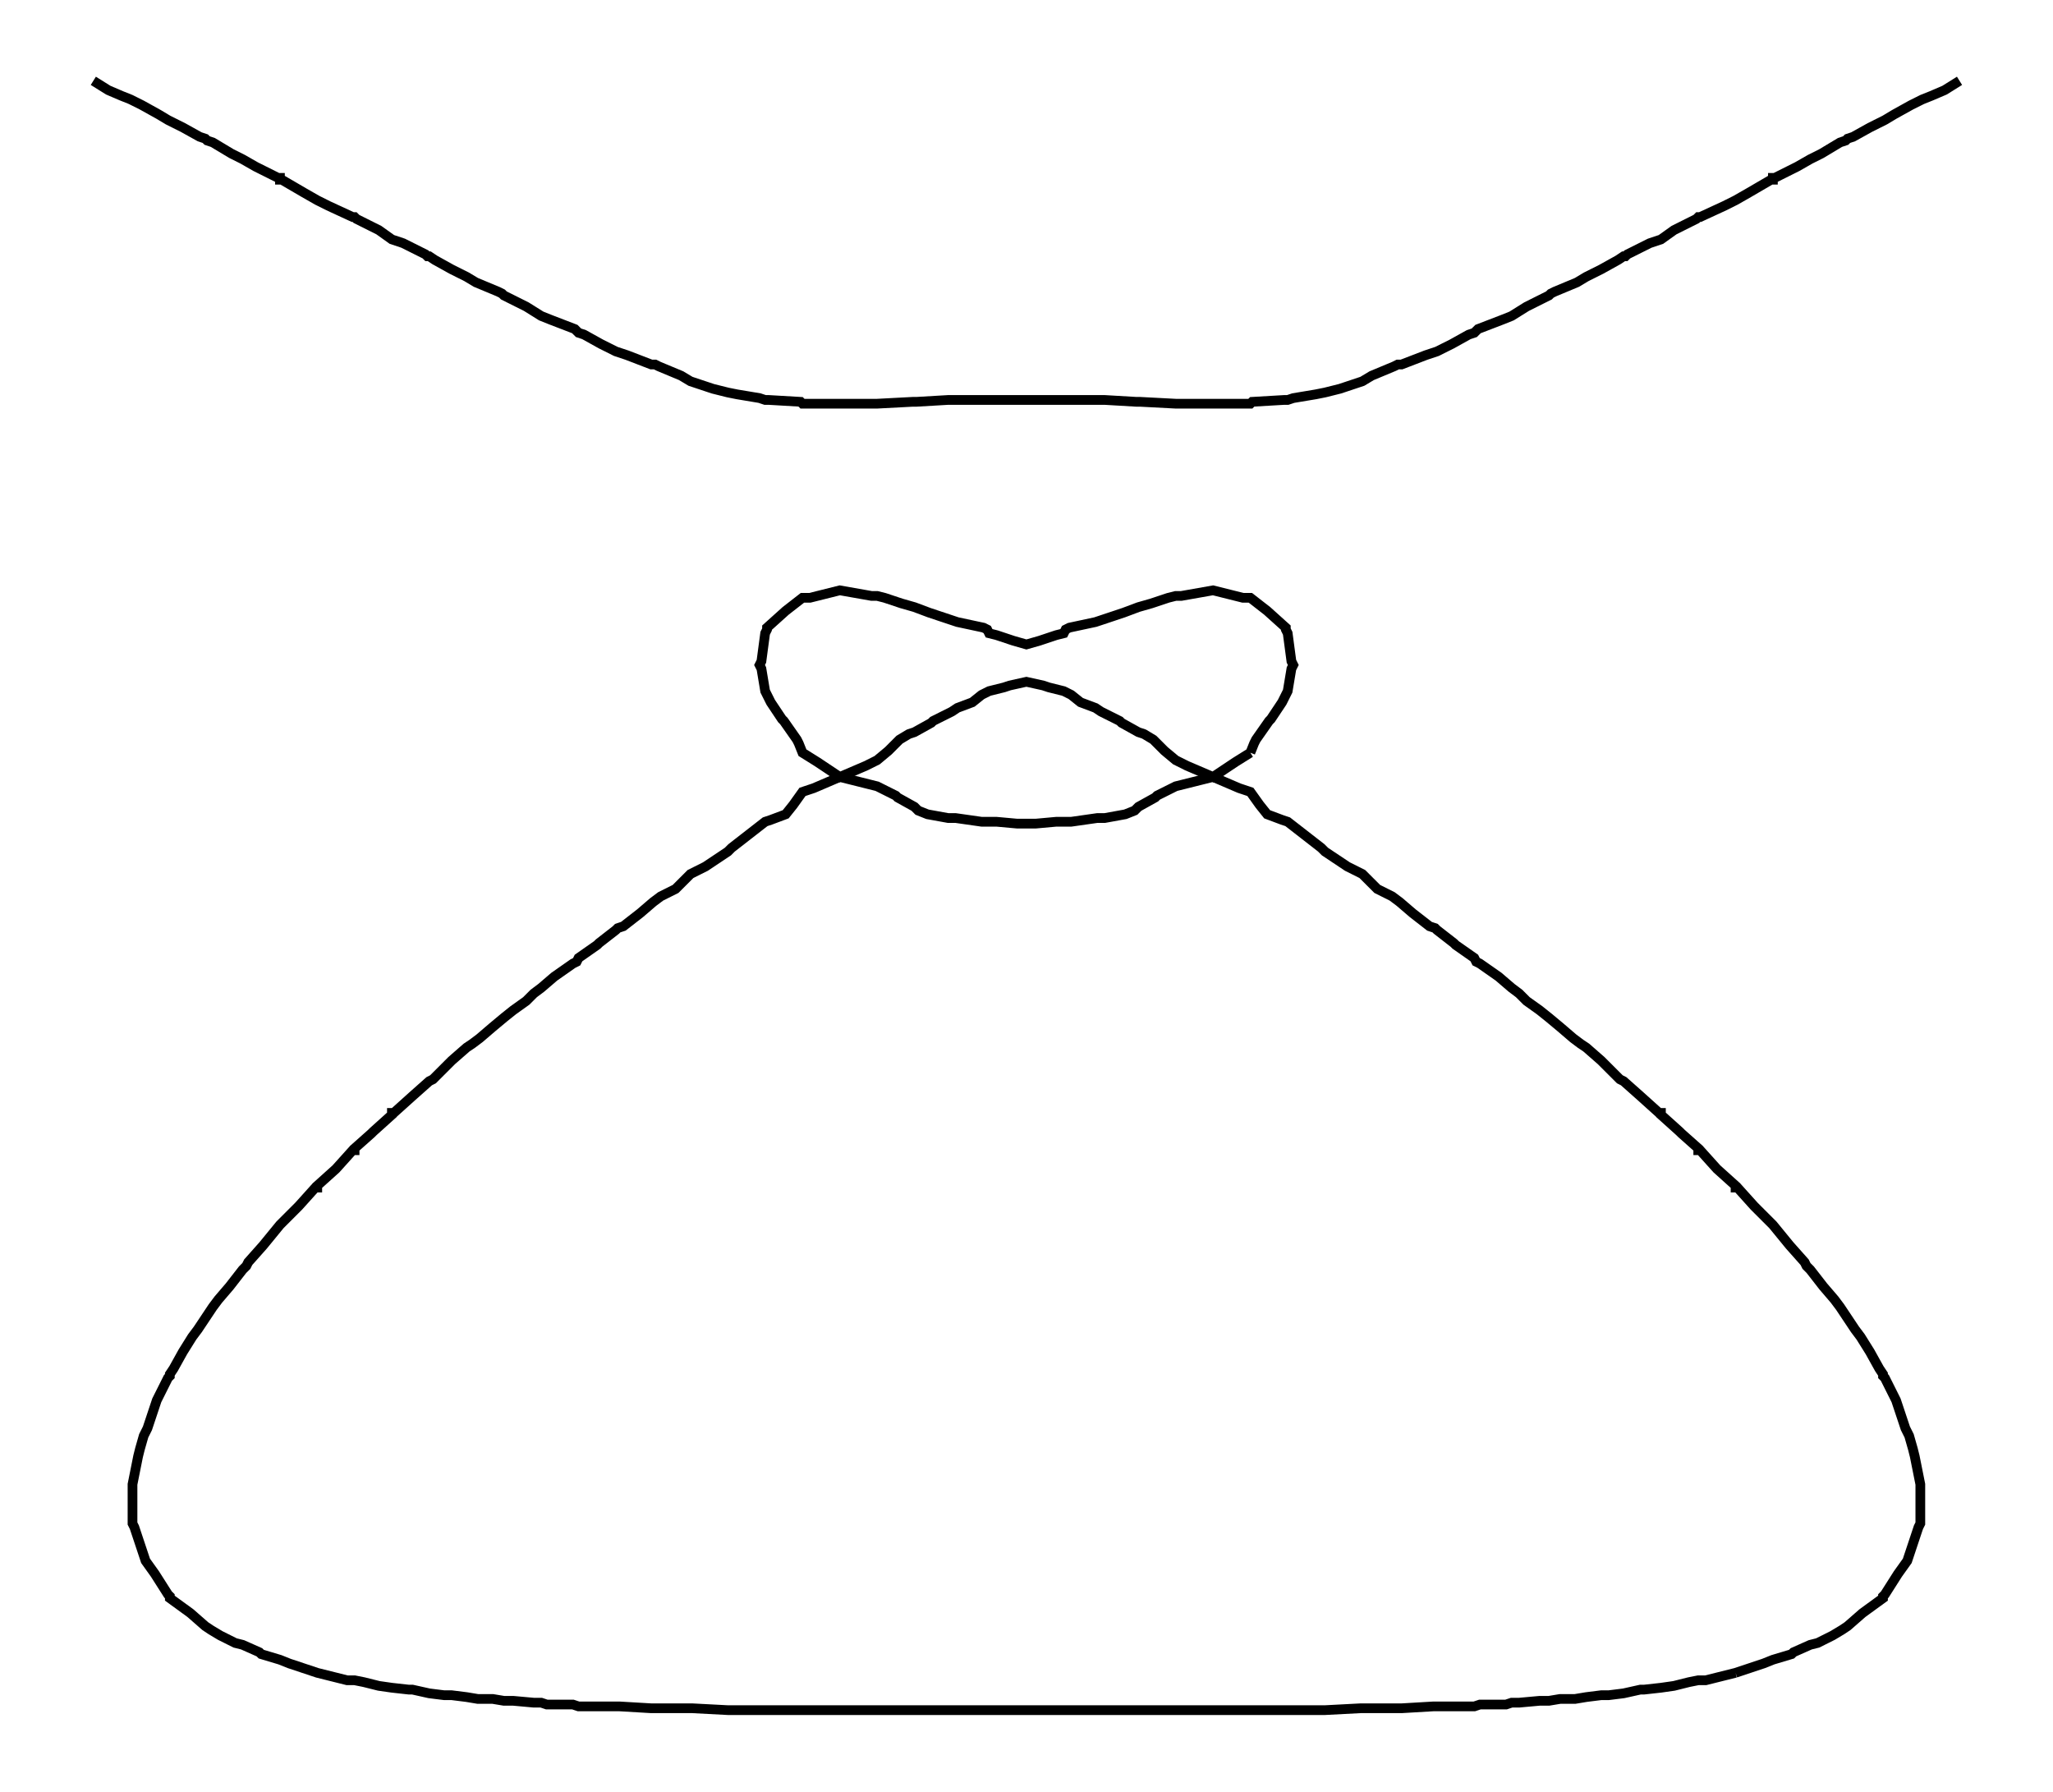 <svg xmlns="http://www.w3.org/2000/svg" width="114.6" height="100.0" viewBox="-62.29 -62.29 124.59 110.00">
<g fill="none" stroke="black" stroke-width="0.044%" transform="translate(0, -14.586) scale(11.459, -11.459)">
<polyline points="-5.00,3.73 -4.92,3.68 -4.85,3.65 -4.80,3.63 -4.78,3.62 -4.74,3.60 -4.65,3.55 -4.60,3.52 -4.52,3.48 -4.43,3.43 -4.40,3.42 -4.39,3.41 -4.36,3.40 -4.26,3.34 -4.20,3.31 -4.13,3.27 -4.01,3.21 -4.00,3.21 -4.00,3.20 -3.99,3.20 -3.87,3.13 -3.80,3.09 -3.74,3.06 -3.61,3.00 -3.60,3.00 -3.60,3.00 -3.59,2.99 -3.47,2.93 -3.40,2.88 -3.34,2.86 -3.22,2.80 -3.21,2.79 -3.20,2.79 -3.17,2.77 -3.08,2.72 -3.00,2.68 -2.95,2.65 -2.83,2.60 -2.81,2.59 -2.80,2.58 -2.76,2.56 -2.68,2.52 -2.60,2.47 -2.55,2.45 -2.42,2.40 -2.41,2.39 -2.40,2.38 -2.37,2.37 -2.28,2.32 -2.20,2.28 -2.14,2.26 -2.01,2.21 -2.00,2.21 -1.99,2.21 -1.97,2.20 -1.85,2.15 -1.80,2.12 -1.71,2.09 -1.68,2.08 -1.60,2.06 -1.55,2.05 -1.43,2.03 -1.40,2.02 -1.38,2.02 -1.21,2.01 -1.20,2.00 -1.20,2.00 -1.00,2.00 -0.80,2.00 -0.80,2.00 -0.80,2.00 -0.61,2.01 -0.60,2.01 -0.59,2.01 -0.42,2.02 -0.40,2.02 -0.38,2.02 -0.22,2.02 -0.20,2.02 -0.18,2.02 -0.02,2.02 0.00,2.02 0.02,2.02 0.18,2.02 0.20,2.02 0.22,2.02 0.38,2.02 0.40,2.02 0.42,2.02 0.59,2.01 0.60,2.01 0.61,2.01 0.80,2.00 0.80,2.00 0.80,2.00 1.00,2.00 1.20,2.00 1.20,2.00 1.21,2.01 1.38,2.02 1.40,2.02 1.43,2.03 1.55,2.05 1.60,2.06 1.68,2.08 1.71,2.09 1.80,2.12 1.85,2.15 1.97,2.20 1.99,2.21 2.00,2.21 2.01,2.21 2.14,2.26 2.20,2.28 2.28,2.32 2.37,2.37 2.40,2.38 2.41,2.39 2.42,2.40 2.55,2.45 2.60,2.47 2.68,2.52 2.76,2.56 2.80,2.58 2.81,2.59 2.83,2.60 2.95,2.65 3.00,2.68 3.08,2.72 3.17,2.77 3.20,2.79 3.21,2.79 3.22,2.80 3.34,2.86 3.40,2.88 3.47,2.93 3.59,2.99 3.60,3.00 3.60,3.00 3.61,3.00 3.74,3.06 3.80,3.09 3.87,3.13 3.99,3.20 4.00,3.20 4.00,3.21 4.01,3.21 4.13,3.27 4.20,3.31 4.26,3.34 4.36,3.40 4.39,3.41 4.40,3.42 4.43,3.43 4.52,3.48 4.60,3.52 4.65,3.55 4.74,3.60 4.78,3.62 4.80,3.63 4.85,3.65 4.92,3.68 5.00,3.73" />
<polyline points="-1.00,2.00 -1.00,2.00 -1.00,2.00 -1.00,2.00 -1.00,2.00" />
<polyline points="1.00,2.00 1.00,2.00 1.00,2.00 1.00,2.00 1.00,2.00" />
<polyline points="1.20,0.13 1.22,0.18 1.23,0.20 1.30,0.30 1.31,0.31 1.37,0.40 1.38,0.42 1.40,0.46 1.42,0.58 1.43,0.60 1.42,0.62 1.40,0.77 1.39,0.79 1.39,0.80 1.29,0.89 1.20,0.96 1.16,0.96 1.00,1.00 1.00,1.00 0.83,0.97 0.80,0.97 0.76,0.96 0.67,0.93 0.60,0.91 0.52,0.88 0.46,0.86 0.40,0.84 0.37,0.83 0.23,0.80 0.21,0.79 0.20,0.77 0.16,0.76 0.07,0.73 0.00,0.71 -0.07,0.73 -0.16,0.76 -0.20,0.77 -0.21,0.79 -0.23,0.80 -0.37,0.83 -0.40,0.84 -0.46,0.86 -0.52,0.88 -0.60,0.91 -0.67,0.93 -0.76,0.96 -0.80,0.97 -0.83,0.97 -1.00,1.00 -1.00,1.00 -1.16,0.96 -1.20,0.96 -1.29,0.89 -1.39,0.80 -1.39,0.79 -1.40,0.77 -1.42,0.62 -1.43,0.60 -1.42,0.58 -1.40,0.46 -1.38,0.42 -1.37,0.40 -1.31,0.31 -1.30,0.30 -1.23,0.20 -1.22,0.18 -1.20,0.13 -1.12,0.08 -1.00,0.00 -0.86,0.06 -0.80,0.09 -0.74,0.14 -0.68,0.20 -0.63,0.23 -0.60,0.24 -0.51,0.29 -0.50,0.30 -0.40,0.35 -0.37,0.37 -0.29,0.40 -0.24,0.44 -0.20,0.46 -0.12,0.48 -0.09,0.49 0.00,0.51 0.09,0.49 0.12,0.48 0.20,0.46 0.24,0.44 0.29,0.40 0.37,0.37 0.40,0.35 0.50,0.30 0.51,0.29 0.60,0.24 0.63,0.23 0.68,0.20 0.74,0.14 0.80,0.09 0.86,0.06 1.00,0.00 1.12,0.08 1.20,0.13" />
<line x1="-1.00" y1="1.00" x2="-1.00" y2="1.00" />
<line x1="1.00" y1="1.00" x2="1.00" y2="1.00" />
<polyline points="3.80,-4.80 3.80,-4.80 3.80,-4.80 3.95,-4.75 4.00,-4.73 4.10,-4.70 4.11,-4.69 4.20,-4.65 4.24,-4.64 4.32,-4.60 4.37,-4.57 4.40,-4.55 4.48,-4.48 4.59,-4.40 4.59,-4.39 4.60,-4.38 4.67,-4.27 4.72,-4.20 4.74,-4.14 4.78,-4.02 4.79,-4.00 4.79,-3.99 4.79,-3.81 4.79,-3.80 4.79,-3.79 4.76,-3.64 4.75,-3.60 4.73,-3.53 4.71,-3.49 4.68,-3.40 4.66,-3.34 4.60,-3.22 4.59,-3.21 4.59,-3.20 4.57,-3.17 4.52,-3.08 4.47,-3.00 4.44,-2.96 4.40,-2.90 4.36,-2.84 4.33,-2.80 4.27,-2.73 4.20,-2.64 4.18,-2.62 4.17,-2.60 4.09,-2.51 4.00,-2.40 4.00,-2.40 4.00,-2.40 3.92,-2.32 3.90,-2.30 3.81,-2.20 3.80,-2.20 3.80,-2.19 3.70,-2.10 3.61,-2.00 3.60,-2.00 3.60,-1.99 3.51,-1.91 3.50,-1.90 3.40,-1.81 3.40,-1.80 3.39,-1.80 3.29,-1.71 3.20,-1.63 3.18,-1.62 3.16,-1.60 3.08,-1.52 3.00,-1.45 2.97,-1.43 2.93,-1.40 2.86,-1.34 2.80,-1.29 2.75,-1.25 2.68,-1.20 2.64,-1.16 2.60,-1.13 2.53,-1.07 2.43,-1.00 2.41,-0.99 2.40,-0.97 2.30,-0.90 2.29,-0.89 2.20,-0.82 2.19,-0.81 2.16,-0.80 2.07,-0.73 2.00,-0.67 1.96,-0.64 1.88,-0.60 1.84,-0.56 1.80,-0.52 1.72,-0.48 1.60,-0.40 1.60,-0.40 1.60,-0.40 1.58,-0.38 1.49,-0.31 1.40,-0.24 1.37,-0.23 1.29,-0.20 1.25,-0.15 1.20,-0.08 1.14,-0.06 1.00,0.00 0.84,-0.04 0.80,-0.05 0.70,-0.10 0.69,-0.11 0.60,-0.16 0.58,-0.18 0.53,-0.20 0.42,-0.22 0.40,-0.22 0.38,-0.22 0.24,-0.24 0.20,-0.24 0.16,-0.24 0.05,-0.25 0.00,-0.25 -0.05,-0.25 -0.16,-0.24 -0.20,-0.24 -0.24,-0.24 -0.38,-0.22 -0.40,-0.22 -0.42,-0.22 -0.53,-0.20 -0.58,-0.18 -0.60,-0.16 -0.69,-0.11 -0.70,-0.10 -0.80,-0.05 -0.84,-0.04 -1.00,0.00 -1.14,-0.06 -1.20,-0.08 -1.25,-0.15 -1.29,-0.20 -1.37,-0.23 -1.40,-0.24 -1.49,-0.31 -1.58,-0.38 -1.60,-0.40 -1.60,-0.40 -1.60,-0.40 -1.72,-0.48 -1.80,-0.52 -1.84,-0.56 -1.88,-0.60 -1.96,-0.64 -2.00,-0.67 -2.07,-0.73 -2.16,-0.80 -2.19,-0.81 -2.20,-0.82 -2.29,-0.89 -2.30,-0.90 -2.40,-0.97 -2.41,-0.99 -2.43,-1.00 -2.53,-1.07 -2.60,-1.13 -2.64,-1.16 -2.68,-1.20 -2.75,-1.25 -2.80,-1.29 -2.86,-1.34 -2.93,-1.40 -2.97,-1.43 -3.00,-1.45 -3.08,-1.52 -3.16,-1.60 -3.18,-1.62 -3.20,-1.63 -3.29,-1.71 -3.39,-1.80 -3.40,-1.80 -3.40,-1.81 -3.50,-1.90 -3.51,-1.91 -3.60,-1.99 -3.60,-2.00 -3.61,-2.00 -3.70,-2.10 -3.80,-2.19 -3.80,-2.20 -3.81,-2.20 -3.90,-2.30 -3.92,-2.32 -4.00,-2.40 -4.00,-2.40 -4.00,-2.40 -4.09,-2.51 -4.17,-2.60 -4.18,-2.62 -4.20,-2.64 -4.27,-2.73 -4.33,-2.80 -4.36,-2.84 -4.40,-2.90 -4.44,-2.96 -4.47,-3.00 -4.52,-3.08 -4.57,-3.17 -4.59,-3.20 -4.59,-3.21 -4.60,-3.22 -4.66,-3.34 -4.68,-3.40 -4.71,-3.49 -4.73,-3.53 -4.75,-3.60 -4.76,-3.64 -4.79,-3.79 -4.79,-3.80 -4.79,-3.81 -4.79,-3.99 -4.79,-4.00 -4.78,-4.02 -4.74,-4.14 -4.72,-4.20 -4.67,-4.27 -4.60,-4.38 -4.59,-4.39 -4.59,-4.40 -4.48,-4.48 -4.40,-4.55 -4.37,-4.57 -4.32,-4.60 -4.24,-4.64 -4.20,-4.65 -4.11,-4.69 -4.10,-4.70 -4.00,-4.73 -3.95,-4.75 -3.80,-4.80 -3.80,-4.80 -3.80,-4.80 -3.80,-4.80 -3.64,-4.84 -3.60,-4.84 -3.55,-4.85 -3.47,-4.87 -3.40,-4.88 -3.31,-4.89 -3.29,-4.89 -3.20,-4.91 -3.12,-4.92 -3.08,-4.92 -3.00,-4.93 -2.94,-4.94 -2.86,-4.94 -2.80,-4.95 -2.75,-4.95 -2.64,-4.96 -2.60,-4.96 -2.57,-4.97 -2.43,-4.97 -2.40,-4.98 -2.38,-4.98 -2.22,-4.98 -2.20,-4.98 -2.18,-4.98 -2.01,-4.99 -2.00,-4.99 -1.99,-4.99 -1.81,-4.99 -1.80,-4.99 -1.79,-4.99 -1.60,-5.00 -1.60,-5.00 -1.60,-5.00 -1.40,-5.00 -1.40,-5.00 -1.40,-5.00 -1.20,-5.00 -1.20,-5.00 -1.20,-5.00 -1.00,-5.00 -1.00,-5.00 -0.80,-5.00 -0.80,-5.00 -0.80,-5.00 -0.60,-5.00 -0.60,-5.00 -0.60,-5.00 -0.40,-5.00 -0.40,-5.00 -0.40,-5.00 -0.20,-5.00 -0.20,-5.00 -0.20,-5.00 -0.00,-5.00 0.00,-5.00 0.00,-5.00 0.20,-5.00 0.20,-5.00 0.20,-5.00 0.40,-5.00 0.40,-5.00 0.40,-5.00 0.60,-5.00 0.60,-5.00 0.60,-5.00 0.80,-5.00 0.80,-5.00 0.80,-5.00 1.00,-5.00 1.00,-5.00 1.20,-5.00 1.20,-5.00 1.20,-5.00 1.40,-5.00 1.40,-5.00 1.40,-5.00 1.60,-5.00 1.60,-5.00 1.60,-5.00 1.79,-4.99 1.80,-4.99 1.81,-4.99 1.99,-4.99 2.00,-4.99 2.01,-4.99 2.18,-4.98 2.20,-4.98 2.22,-4.98 2.38,-4.98 2.40,-4.98 2.43,-4.97 2.57,-4.97 2.60,-4.96 2.64,-4.96 2.75,-4.95 2.80,-4.95 2.86,-4.94 2.94,-4.94 3.00,-4.93 3.08,-4.92 3.12,-4.92 3.20,-4.91 3.29,-4.89 3.31,-4.89 3.40,-4.88 3.47,-4.87 3.55,-4.85 3.60,-4.84 3.64,-4.84 3.80,-4.80 3.80,-4.80" />
<line x1="-1.00" y1="-5.00" x2="-1.00" y2="-5.00" />
<line x1="1.00" y1="-5.00" x2="1.00" y2="-5.00" />
</g>
</svg>